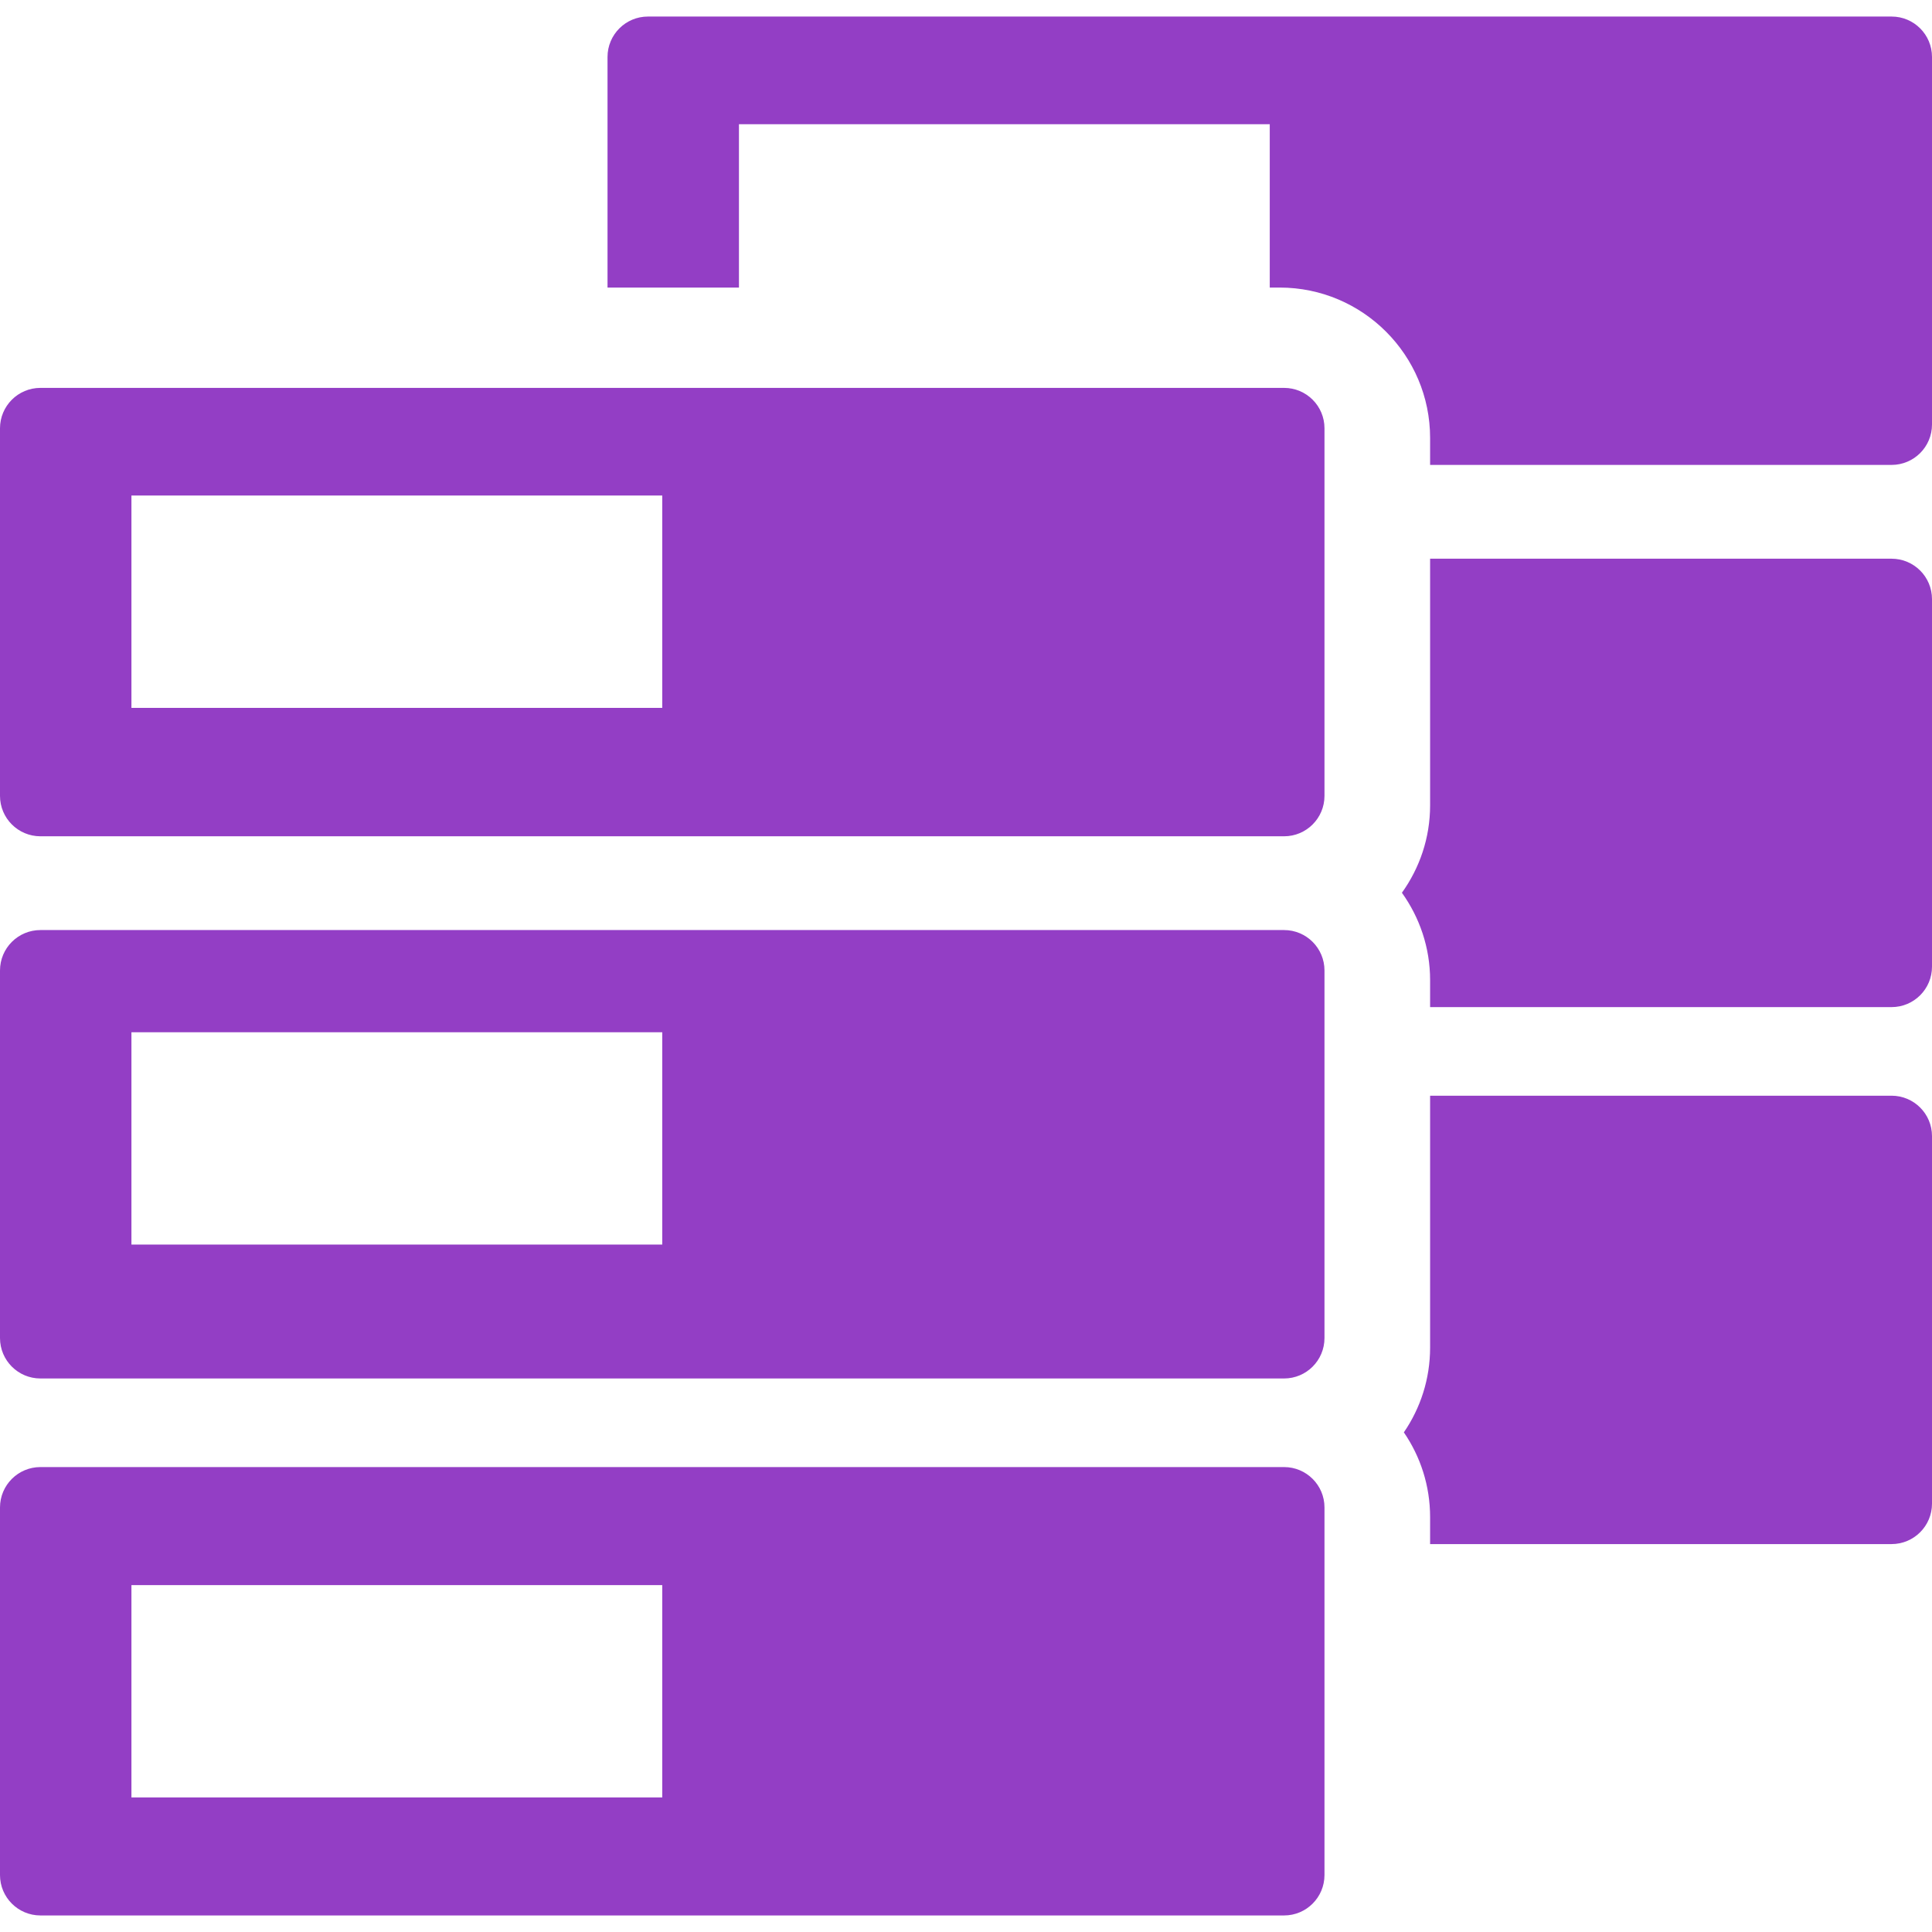 <?xml version="1.0" encoding="iso-8859-1"?>
<!-- Generator: Adobe Illustrator 16.0.0, SVG Export Plug-In . SVG Version: 6.00 Build 0)  -->
<!DOCTYPE svg PUBLIC "-//W3C//DTD SVG 1.1//EN" "http://www.w3.org/Graphics/SVG/1.1/DTD/svg11.dtd">
<svg xmlns="http://www.w3.org/2000/svg" xmlns:xlink="http://www.w3.org/1999/xlink" version="1.1" id="Capa_1" x="0px" y="0px" width="512px" height="512px" viewBox="0 0 443.189 443.189" style="enable-background:new 0 0 443.189 443.189;" xml:space="preserve">
<g>
	<path d="M294.558,88.979H9.277C4.15,88.979,0,93.132,0,98.251v84.315c0,5.122,4.15,9.273,9.277,9.273h285.28   c5.121,0,9.271-4.151,9.271-9.273V98.251C303.834,93.132,299.679,88.979,294.558,88.979z M151.917,162.382H30.15v-48.709h121.766   V162.382z M294.558,213.349H9.277c-5.127,0-9.277,4.154-9.277,9.272v84.312c0,5.132,4.15,9.281,9.277,9.281h285.28   c5.121,0,9.271-4.149,9.271-9.281v-84.302C303.834,217.507,299.679,213.349,294.558,213.349z M151.917,285.502H30.15v-48.708   h121.766V285.502z M294.558,336.537H9.277c-5.127,0-9.277,4.148-9.277,9.271v84.311c0,5.122,4.15,9.274,9.277,9.274h285.28   c5.121,0,9.271-4.152,9.271-9.274v-84.311C303.834,340.686,299.679,336.537,294.558,336.537z M151.917,412.32H30.15v-48.708   h121.766V412.32z M443.189,13.065v84.312c0,5.122-4.149,9.272-9.282,9.272h-105.85v-6.197c0-19.018-15.474-34.487-34.496-34.487   h-2.287V28.491H169.512v37.475h-30.15V13.071c0-5.122,4.15-9.275,9.272-9.275h285.273C439.04,3.79,443.189,7.943,443.189,13.065z    M443.189,137.436v84.312c0,5.13-4.149,9.278-9.282,9.278h-105.85v-6.2c0-7.47-2.419-14.373-6.467-20.033   c4.048-5.652,6.467-12.558,6.467-20.028v-56.602h105.85C439.04,128.164,443.189,132.314,443.189,137.436z M443.189,260.619v84.312   c0,5.122-4.149,9.274-9.282,9.274h-105.85v-6.198c0-7.202-2.223-13.889-6.02-19.432c3.797-5.543,6.02-12.229,6.02-19.437v-57.79   h105.85C439.04,251.349,443.189,255.497,443.189,260.619z" fill="#933EC5"/>
</g>
<g>
</g>
<g>
</g>
<g>
</g>
<g>
</g>
<g>
</g>
<g>
</g>
<g>
</g>
<g>
</g>
<g>
</g>
<g>
</g>
<g>
</g>
<g>
</g>
<g>
</g>
<g>
</g>
<g>
</g>
</svg>

